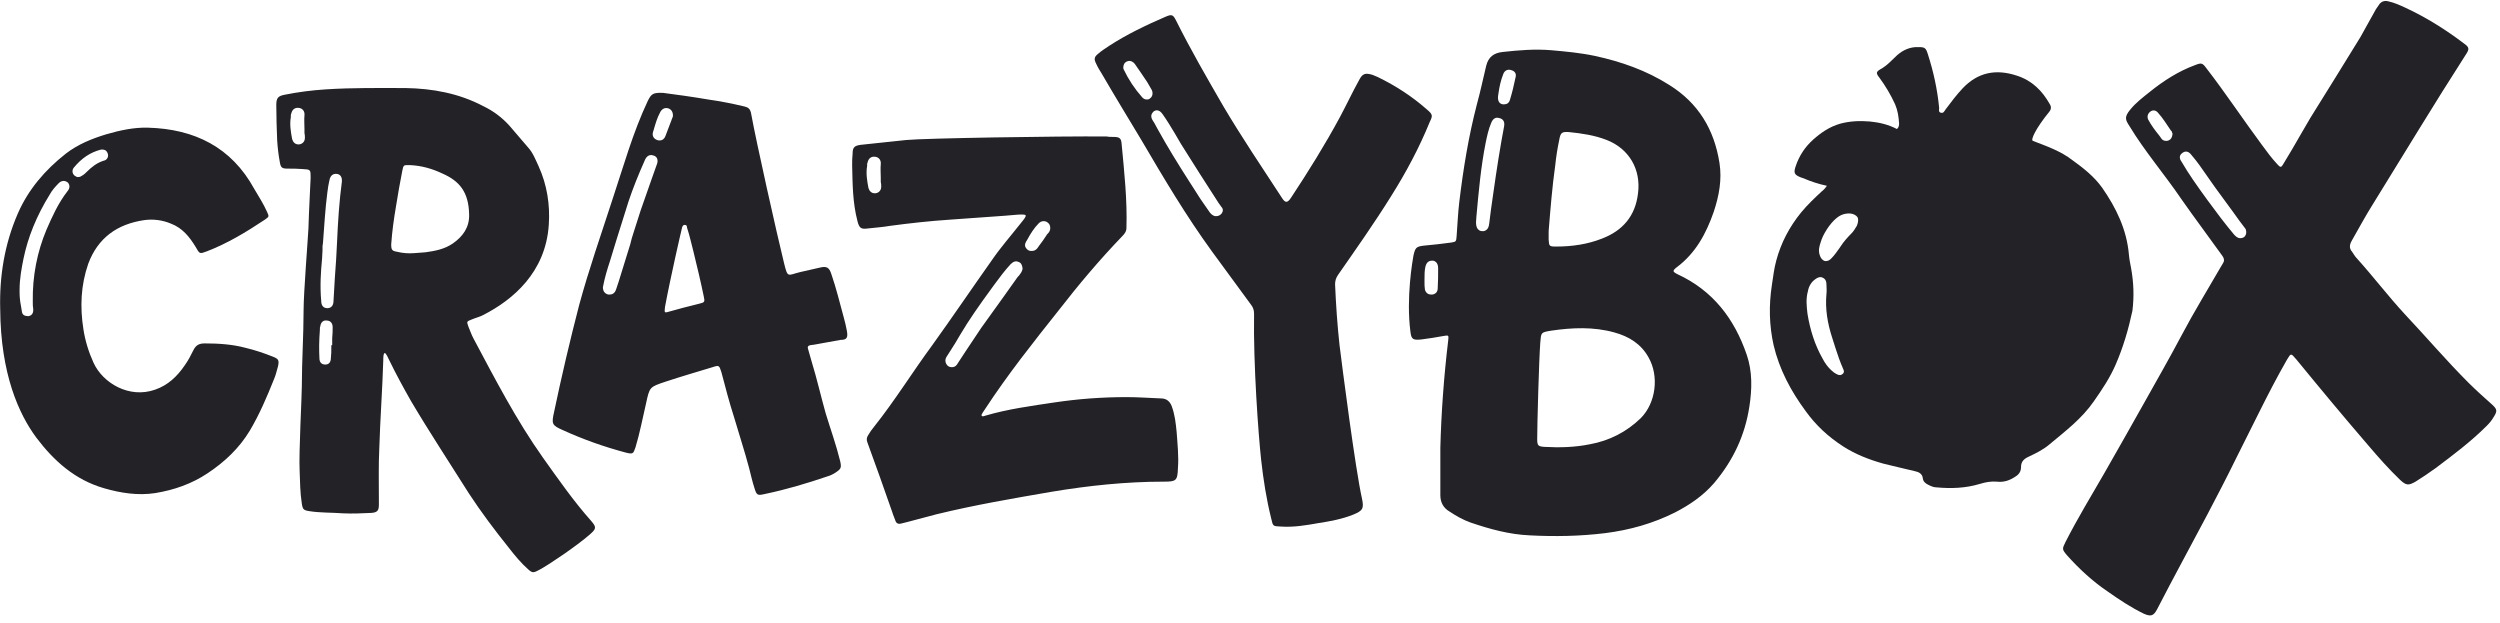 <svg width="253" height="63" viewBox="0 0 253 63" fill="none" xmlns="http://www.w3.org/2000/svg">
<path d="M215.666 27.134C215.578 26.688 215.488 26.243 215.444 25.753C215.222 23.213 214.153 21.03 212.726 18.98C211.924 17.866 210.855 17.02 209.741 16.218C208.538 15.282 207.113 14.792 205.731 14.258C205.463 14.168 206.043 12.965 207.38 11.317C207.602 11.05 207.602 10.782 207.424 10.515C206.667 9.178 205.641 8.154 204.128 7.663C201.989 6.951 200.162 7.307 198.603 8.956C197.979 9.624 197.444 10.337 196.91 11.05C196.776 11.228 196.686 11.495 196.42 11.406C196.152 11.361 196.242 11.094 196.242 10.916C196.062 9.045 195.662 7.218 195.083 5.436C194.905 4.857 194.771 4.767 194.191 4.767C193.345 4.723 192.632 5.035 192.008 5.569C191.474 6.059 190.984 6.639 190.315 6.995C189.869 7.262 189.825 7.396 190.181 7.842C190.805 8.688 191.34 9.579 191.786 10.559C192.052 11.183 192.142 11.807 192.186 12.475C192.186 12.653 192.186 12.876 191.964 13.055C191.117 12.609 190.181 12.386 189.246 12.297C188.222 12.208 187.197 12.252 186.217 12.52C185.148 12.832 184.3 13.411 183.499 14.124C182.653 14.881 182.073 15.772 181.717 16.842C181.494 17.51 181.583 17.688 182.251 17.956C182.341 18 182.429 18 182.519 18.045C183.231 18.357 184.034 18.624 184.88 18.802C184.702 19.069 184.524 19.247 184.346 19.381C183.632 20.049 182.919 20.718 182.295 21.475C181.094 22.946 180.246 24.55 179.756 26.376C179.533 27.178 179.444 28.025 179.311 28.871C178.999 30.921 179.043 32.926 179.489 34.931C180.068 37.381 181.226 39.564 182.741 41.614C183.766 43.04 185.014 44.198 186.529 45.178C187.776 45.98 189.158 46.515 190.583 46.916C191.608 47.183 192.678 47.406 193.745 47.673C194.191 47.762 194.549 47.941 194.593 48.431C194.637 48.743 194.861 48.921 195.127 49.054C195.395 49.188 195.662 49.322 195.974 49.322C197.444 49.456 198.915 49.411 200.384 48.965C200.964 48.787 201.499 48.698 202.077 48.743C202.791 48.832 203.414 48.609 203.994 48.208C204.35 47.985 204.528 47.673 204.528 47.272C204.528 46.693 204.84 46.426 205.33 46.203C206.087 45.847 206.801 45.49 207.424 44.956C209.028 43.619 210.677 42.371 211.88 40.634C212.726 39.431 213.529 38.228 214.107 36.891C214.865 35.154 215.4 33.327 215.8 31.456C215.978 30.03 215.934 28.604 215.666 27.134ZM186.439 37.871C186.351 37.916 186.305 37.96 186.217 37.96C186.083 37.96 185.949 37.916 185.905 37.871C185.771 37.827 185.681 37.738 185.593 37.693C185.014 37.248 184.658 36.713 184.434 36.267C183.677 34.931 183.187 33.416 182.919 31.767C182.831 31.01 182.741 30.253 182.965 29.451C183.053 28.96 183.321 28.515 183.722 28.247C184.078 27.98 184.346 28.025 184.478 28.114C184.612 28.159 184.836 28.337 184.836 28.782C184.836 29.049 184.88 29.406 184.836 29.762C184.702 31.233 184.924 32.703 185.459 34.307C185.548 34.574 185.637 34.886 185.727 35.154C185.949 35.866 186.217 36.624 186.529 37.337C186.573 37.426 186.707 37.693 186.439 37.871ZM187.91 22.857C187.731 23.168 187.553 23.436 187.375 23.614C186.975 24.015 186.573 24.46 186.261 24.951L186.171 25.084C185.905 25.441 185.681 25.797 185.37 26.109C185.148 26.376 184.924 26.421 184.79 26.421H184.702C184.478 26.376 184.256 26.154 184.166 25.842C183.988 25.352 184.122 24.906 184.256 24.505C184.478 23.703 185.192 22.634 185.771 22.144C186.217 21.743 186.707 21.564 187.286 21.609C187.598 21.654 187.864 21.787 187.998 22.01C188.088 22.233 188.044 22.545 187.91 22.857Z" fill="#222227"/>
<path d="M252.204 40.946C251.402 40.233 250.555 39.475 249.797 38.718C247.57 36.49 245.52 34.084 243.382 31.812C241.689 29.985 240.174 27.98 238.481 26.109C238.303 25.931 238.169 25.663 238.035 25.485C237.723 25.129 237.767 24.772 237.991 24.371C238.703 23.124 239.372 21.876 240.13 20.673C243.248 15.639 246.277 10.604 249.485 5.614C249.931 4.946 249.931 4.812 249.308 4.366C247.481 2.985 245.565 1.782 243.471 0.802C242.891 0.535 242.313 0.267 241.689 0.134C241.332 0.045 241.066 0.134 240.842 0.357C240.708 0.535 240.574 0.758 240.442 0.936C239.906 1.871 239.417 2.807 238.881 3.743C237.189 6.505 235.496 9.223 233.803 11.941L232.868 13.545C232.288 14.569 231.708 15.55 231.085 16.574C230.863 16.975 230.773 16.975 230.461 16.619C229.881 15.995 229.392 15.327 228.902 14.659C226.985 12.074 225.248 9.446 223.287 6.906C222.887 6.371 222.797 6.327 222.129 6.594C220.436 7.218 218.921 8.198 217.54 9.312C216.872 9.847 216.158 10.381 215.58 11.094C214.957 11.852 215.089 12.119 215.491 12.743C217.05 15.327 219.055 17.644 220.748 20.139C222.085 22.055 223.466 23.881 224.802 25.753C224.936 25.931 225.07 26.109 225.07 26.332C225.07 26.555 224.892 26.733 224.802 26.911C223.466 29.228 222.04 31.545 220.792 33.906C219.545 36.267 218.209 38.584 216.916 40.901C215.58 43.263 214.287 45.579 212.952 47.896C211.615 50.213 210.233 52.485 209.03 54.847C208.674 55.559 208.674 55.604 209.208 56.228C210.411 57.564 211.748 58.812 213.264 59.837C214.465 60.683 215.669 61.485 216.96 62.109C217.674 62.421 217.941 62.332 218.297 61.663C219.946 58.456 221.684 55.292 223.377 52.084C224.356 50.213 225.338 48.342 226.273 46.426L228.546 41.881C229.481 40.01 230.417 38.183 231.441 36.401C231.842 35.733 231.842 35.733 232.332 36.312L232.376 36.357C234.783 39.297 237.189 42.193 239.684 45.089C240.708 46.292 241.733 47.451 242.891 48.564C243.515 49.144 243.738 49.144 244.452 48.743C245.164 48.297 245.831 47.852 246.501 47.361C248.282 46.025 250.065 44.688 251.668 43.084C251.936 42.817 252.158 42.55 252.338 42.238C252.738 41.614 252.738 41.436 252.204 40.946ZM219.457 14.213C219.367 14.258 219.279 14.258 219.189 14.258C219.011 14.258 218.833 14.168 218.743 14.035L218.521 13.723C218.119 13.233 217.718 12.698 217.406 12.119C217.274 11.852 217.318 11.54 217.585 11.317C217.852 11.094 218.163 11.139 218.387 11.406C218.877 11.941 219.279 12.609 219.679 13.188L219.768 13.277C219.812 13.366 219.812 13.456 219.857 13.5V13.589C219.812 13.946 219.679 14.124 219.457 14.213ZM227.253 23.792C227.165 24.015 226.941 24.104 226.719 24.104C226.407 24.104 226.229 23.881 226.095 23.748C225.16 22.634 224.356 21.564 223.377 20.228C222.307 18.758 221.462 17.555 220.792 16.396C220.658 16.218 220.392 15.772 220.882 15.46C221.194 15.238 221.506 15.327 221.773 15.683C222.351 16.352 222.843 17.064 223.333 17.777C223.599 18.178 223.912 18.579 224.178 18.98C224.802 19.827 225.382 20.629 226.005 21.475C226.407 22.055 226.807 22.589 227.253 23.168C227.297 23.302 227.387 23.525 227.253 23.792ZM176.772 35.911C175.525 32.258 173.342 29.406 169.778 27.758C169.242 27.49 169.242 27.401 169.688 27.045C171.605 25.619 172.674 23.614 173.432 21.431C173.966 19.827 174.278 18.178 174.01 16.485C173.476 13.099 171.871 10.426 168.931 8.599C166.614 7.129 164.075 6.238 161.402 5.659C159.931 5.347 158.462 5.213 156.946 5.079C155.342 4.946 153.694 5.079 152.09 5.258C151.199 5.347 150.619 5.748 150.397 6.683C150.085 7.975 149.817 9.267 149.461 10.559C148.614 13.812 148.08 17.109 147.679 20.451C147.545 21.564 147.501 22.723 147.411 23.881C147.367 24.46 147.367 24.46 146.832 24.55C145.897 24.683 145.005 24.772 144.07 24.861C143.312 24.951 143.223 25.084 143.045 25.842C142.956 26.332 142.288 30.119 142.733 33.55C142.822 34.352 143.001 34.441 143.847 34.352C144.604 34.263 145.362 34.129 146.119 33.995C146.609 33.906 146.609 33.951 146.565 34.396C146.119 38.094 145.852 41.837 145.763 45.312V50.124C145.763 50.837 146.075 51.416 146.699 51.772C147.367 52.218 148.08 52.619 148.837 52.886C150.798 53.554 152.758 54.089 154.808 54.178C157.346 54.312 159.887 54.267 162.426 53.956C164.921 53.644 167.283 52.975 169.51 51.861C170.981 51.104 172.362 50.168 173.476 48.876C175.391 46.604 176.594 44.065 177.04 41.124C177.308 39.386 177.352 37.604 176.772 35.911ZM145.496 29.183C145.496 29.54 145.273 29.762 144.961 29.807H144.827C144.515 29.807 144.293 29.629 144.204 29.317C144.159 29.049 144.159 28.782 144.159 28.604V28.337C144.159 27.802 144.159 27.401 144.248 27C144.382 26.421 144.738 26.376 144.961 26.376C145.139 26.376 145.54 26.51 145.54 27.134C145.54 27.802 145.54 28.47 145.496 29.183ZM152.223 12.743C151.822 14.837 151.466 17.109 151.109 19.648C151.02 20.183 150.976 20.673 150.887 21.208C150.842 21.698 150.753 22.144 150.708 22.634C150.664 22.901 150.619 23.258 150.174 23.391H149.996C149.862 23.391 149.728 23.347 149.639 23.258C149.506 23.168 149.372 22.946 149.372 22.5L149.416 21.876C149.639 19.426 149.862 16.886 150.352 14.436C150.486 13.812 150.619 13.099 150.931 12.386C151.109 11.985 151.377 11.852 151.689 11.941C151.956 11.985 152.312 12.164 152.223 12.743ZM153.382 7.797C153.204 8.644 153.025 9.401 152.803 10.114C152.713 10.426 152.491 10.559 152.223 10.559H152.09C151.822 10.515 151.555 10.337 151.6 9.758L151.644 9.446C151.733 8.822 151.867 8.154 152.134 7.485C152.268 7.129 152.58 6.995 152.892 7.084C153.293 7.173 153.471 7.441 153.382 7.797ZM157.392 16.708C157.48 15.861 157.614 15.015 157.792 14.168C157.926 13.411 158.06 13.322 158.773 13.366C160.065 13.5 161.356 13.678 162.604 14.168C164.876 15.059 166.08 17.154 165.768 19.559C165.5 21.876 164.209 23.347 162.114 24.149C160.644 24.728 159.085 24.951 157.48 24.951C156.768 24.951 156.768 24.906 156.723 24.238V23.391C156.902 21.163 157.08 18.936 157.392 16.708ZM166.036 42.327C164.609 43.708 162.872 44.599 160.912 44.956C159.397 45.267 157.838 45.312 156.279 45.223C155.654 45.178 155.565 45.089 155.565 44.421C155.565 42.951 155.743 36.446 155.877 34.663C155.965 33.639 155.921 33.639 156.99 33.461C159.129 33.149 161.268 33.059 163.361 33.639C164.832 34.04 166.08 34.797 166.837 36.178C167.907 38.05 167.595 40.767 166.036 42.327ZM59.817 52.708C58.035 50.703 56.52 48.52 54.961 46.337C52.243 42.505 50.105 38.361 47.921 34.263C47.699 33.861 47.565 33.416 47.387 33.015C47.209 32.525 47.253 32.525 47.699 32.347C48.099 32.168 48.545 32.079 48.946 31.857C51.887 30.342 55.228 27.579 55.54 22.723C55.674 20.718 55.362 18.713 54.515 16.842C54.204 16.173 53.936 15.46 53.446 14.926C52.822 14.213 52.199 13.456 51.575 12.743C50.817 11.896 49.926 11.228 48.901 10.738C46.451 9.446 43.778 8.956 41.06 8.911C38.431 8.911 35.713 8.866 32.951 9.045C31.57 9.134 30.189 9.312 28.852 9.579C28.139 9.713 27.961 9.891 27.961 10.649C27.961 11.852 28.006 13.01 28.05 14.213C28.095 14.926 28.184 15.683 28.317 16.396C28.407 16.975 28.54 17.064 29.119 17.064C29.61 17.064 30.1 17.064 30.634 17.109C31.436 17.154 31.436 17.154 31.436 18C31.436 18.089 31.258 21.475 31.213 23.124C31.169 24.104 30.723 29.629 30.723 31.411C30.723 33.995 30.545 36.535 30.545 39.119C30.545 40.144 30.233 45.802 30.322 47.629C30.367 48.743 30.367 49.857 30.545 50.97C30.634 51.55 30.723 51.639 31.302 51.728C32.416 51.906 33.575 51.861 34.733 51.95C35.669 51.995 36.649 51.95 37.585 51.906C38.164 51.861 38.342 51.683 38.342 51.104V50.658C38.342 48.876 38.297 47.094 38.387 45.312C38.476 42.371 38.699 39.431 38.788 36.446C38.788 36.223 38.788 35.777 38.921 35.733C39.055 35.688 39.278 36.223 39.411 36.49C40.08 37.871 40.837 39.253 41.595 40.589C43.466 43.753 45.471 46.782 47.431 49.901C48.679 51.817 50.06 53.644 51.486 55.426C52.109 56.228 52.733 56.985 53.491 57.654C53.936 58.055 54.07 57.921 54.604 57.654C55.674 57.074 58.347 55.248 59.639 54.134C60.352 53.51 60.397 53.376 59.817 52.708ZM30.857 13.946C30.857 14.302 30.634 14.569 30.278 14.614H30.189C29.877 14.614 29.654 14.391 29.565 14.079C29.431 13.366 29.298 12.609 29.431 11.852V11.718C29.431 11.629 29.431 11.584 29.476 11.495C29.565 11.094 29.832 10.871 30.233 10.916C30.634 10.96 30.857 11.272 30.812 11.673C30.768 12.119 30.812 12.609 30.812 13.055V13.456C30.857 13.634 30.857 13.812 30.857 13.946ZM33.619 34.218V34.931H33.53V35.154C33.53 35.51 33.53 35.867 33.486 36.223C33.486 36.758 33.174 36.891 32.951 36.891H32.906C32.55 36.891 32.327 36.668 32.327 36.267C32.283 35.421 32.283 34.53 32.372 33.371V33.282C32.372 33.193 32.372 33.104 32.416 33.015C32.461 32.614 32.728 32.391 33.04 32.436C33.441 32.436 33.664 32.703 33.664 33.104C33.664 33.461 33.664 33.817 33.619 34.218ZM34.109 24.505C34.065 25.708 33.976 26.911 33.887 28.114C33.842 28.871 33.798 29.673 33.753 30.431C33.753 30.654 33.708 31.144 33.174 31.188H33.129C32.55 31.188 32.505 30.654 32.505 30.431C32.372 28.961 32.461 27.535 32.595 26.154C32.595 25.886 32.639 25.574 32.639 25.307V24.906L32.684 24.594C32.818 22.901 32.906 21.163 33.129 19.47C33.174 19.025 33.263 18.579 33.352 18.178C33.441 17.777 33.708 17.555 34.065 17.599C34.243 17.599 34.644 17.733 34.6 18.357C34.332 20.361 34.199 22.456 34.109 24.505ZM45.827 24.639C44.981 25.218 44.045 25.396 43.065 25.53C42.709 25.574 42.307 25.574 41.907 25.619C41.327 25.663 40.748 25.619 40.213 25.485C39.679 25.396 39.59 25.307 39.59 24.728C39.679 23.436 39.857 22.144 40.08 20.852C40.258 19.693 40.481 18.49 40.703 17.332C40.837 16.663 40.837 16.708 41.461 16.708C42.619 16.753 43.733 17.064 44.758 17.555C46.495 18.312 47.431 19.426 47.476 21.698C47.52 22.99 46.852 23.926 45.827 24.639ZM119.075 43.708C118.986 42.817 118.897 41.97 118.585 41.124C118.406 40.634 118.05 40.322 117.515 40.322C116.357 40.277 115.199 40.188 113.996 40.188C111.545 40.188 109.139 40.366 106.733 40.723C104.372 41.079 102.011 41.391 99.738 42.059C99.605 42.104 99.382 42.193 99.337 42.059C99.293 41.926 99.56 41.614 99.694 41.391C101.966 37.916 104.55 34.663 107.134 31.411C109.139 28.827 111.278 26.287 113.55 23.926C113.773 23.703 113.996 23.436 113.996 23.079C114.085 20.228 113.773 17.376 113.505 14.525C113.461 13.99 113.283 13.857 112.704 13.857C112.481 13.857 112.213 13.857 111.991 13.812C107.045 13.767 93.501 13.99 91.718 14.168C90.159 14.347 88.644 14.48 87.085 14.659C86.461 14.748 86.283 14.926 86.283 15.55C86.238 15.951 86.238 16.352 86.238 16.753C86.283 18.624 86.283 20.495 86.773 22.366C86.951 23.079 87.129 23.213 87.798 23.124C88.555 23.035 89.312 22.99 90.07 22.857C92.075 22.589 94.08 22.366 96.085 22.233L101.699 21.832C102.367 21.787 103.703 21.609 103.793 21.787C103.882 21.921 103.481 22.366 103.302 22.589C102.322 23.837 101.298 24.995 100.407 26.287C98.357 29.183 96.397 32.079 94.347 34.931C92.342 37.649 90.56 40.545 88.466 43.173C88.243 43.441 88.02 43.753 87.842 44.065C87.708 44.287 87.664 44.51 87.798 44.822C88.644 47.139 89.491 49.5 90.293 51.817C90.382 52.129 90.515 52.396 90.605 52.663C90.694 52.975 90.916 53.065 91.228 52.975L91.763 52.842C92.788 52.574 93.768 52.307 94.793 52.04C98.624 51.104 102.545 50.436 106.421 49.767C110.164 49.144 113.951 48.743 117.783 48.743C119.03 48.743 119.164 48.654 119.208 47.361C119.298 46.203 119.164 44.956 119.075 43.708ZM89.179 18.891C89.179 19.248 88.956 19.515 88.6 19.559H88.51C88.198 19.559 87.976 19.337 87.887 19.025C87.753 18.312 87.619 17.555 87.753 16.797V16.663C87.753 16.574 87.753 16.53 87.798 16.441C87.887 16.04 88.154 15.817 88.555 15.861C88.956 15.906 89.179 16.218 89.134 16.619C89.09 17.064 89.134 17.555 89.134 18V18.401C89.179 18.579 89.179 18.758 89.179 18.891ZM103.837 24.46L103.971 24.238C104.283 23.659 104.639 23.079 105.129 22.589C105.352 22.366 105.664 22.322 105.931 22.456C106.154 22.589 106.288 22.767 106.288 23.079C106.288 23.347 106.154 23.525 106.02 23.659C105.976 23.703 105.931 23.748 105.887 23.837C105.664 24.193 105.397 24.55 105.129 24.906L105.04 25.04C104.951 25.173 104.773 25.396 104.416 25.396H104.327C104.104 25.396 103.926 25.262 103.793 25.04C103.703 24.906 103.703 24.683 103.837 24.46ZM97.689 35.599C97.421 36 97.199 36.357 96.931 36.758C96.842 36.936 96.664 37.158 96.352 37.158H96.307C96.085 37.158 95.906 37.069 95.773 36.847C95.639 36.624 95.639 36.357 95.773 36.134L96.174 35.51C96.53 34.975 96.842 34.441 97.154 33.906C98.045 32.391 99.114 30.876 100.317 29.228L100.674 28.738C101.164 28.069 101.699 27.357 102.278 26.733C102.545 26.465 102.813 26.376 103.08 26.51C103.347 26.599 103.436 26.822 103.481 27.134V27.223C103.436 27.49 103.258 27.713 103.124 27.891L102.991 28.025C102.5 28.693 102.055 29.362 101.565 30.03C100.808 31.099 100.05 32.124 99.293 33.193L97.689 35.599Z" fill="#222227"/>
<path d="M85.7 33.461C85.61 33.015 85.521 32.569 85.388 32.124C84.987 30.654 84.63 29.183 84.14 27.758C83.917 27.045 83.65 26.911 82.937 27.089C82.269 27.223 81.645 27.401 80.977 27.535C79.685 27.847 79.729 28.203 79.328 26.555C78.615 23.659 76.521 14.302 76.031 11.584C75.942 10.96 75.675 10.871 75.363 10.782C74.071 10.47 72.912 10.248 71.665 10.069C70.105 9.802 68.501 9.579 67.12 9.401C66.096 9.357 65.917 9.49 65.561 10.203C64.046 13.411 63.11 16.797 61.996 20.139C60.838 23.703 59.591 27.267 58.61 30.876C57.675 34.485 56.828 38.094 56.071 41.703C55.803 42.906 55.848 43.04 56.962 43.53C59.011 44.465 61.15 45.223 63.333 45.802C64.046 45.98 64.091 45.936 64.313 45.267C64.759 43.797 65.026 42.327 65.383 40.812C65.739 39.163 65.739 39.163 67.343 38.629C68.947 38.094 70.506 37.649 72.11 37.158C72.779 36.936 72.779 36.98 73.001 37.649C73.402 39.163 73.803 40.723 74.293 42.238C74.784 43.931 75.363 45.669 75.808 47.361C75.987 48.03 76.12 48.698 76.343 49.366C76.566 50.124 76.655 50.168 77.412 49.99C79.551 49.545 81.645 48.921 83.739 48.208C84.051 48.119 84.318 47.985 84.585 47.807C85.12 47.451 85.165 47.317 85.031 46.693C84.63 45.045 84.051 43.441 83.561 41.837C83.071 40.099 82.67 38.317 82.135 36.579C82.001 36.178 81.912 35.733 81.779 35.332C81.689 35.109 81.779 34.975 82.001 34.931C82.135 34.931 82.224 34.886 82.358 34.886C83.249 34.708 84.184 34.574 85.076 34.396C85.699 34.396 85.833 34.173 85.7 33.461ZM66.496 16.574L66.051 17.822C65.65 18.936 65.249 20.139 64.848 21.253C64.625 22.01 64.358 22.723 64.135 23.48C64.001 23.881 63.868 24.327 63.779 24.728C63.378 25.975 63.021 27.223 62.62 28.47L62.353 29.272C62.219 29.718 61.907 29.807 61.729 29.807H61.551C61.194 29.718 61.016 29.451 61.016 29.094V29.05C61.194 28.114 61.462 27.223 61.729 26.421C61.952 25.708 62.175 24.951 62.397 24.238C62.798 22.99 63.199 21.654 63.6 20.406C64.046 19.069 64.581 17.733 65.293 16.129C65.561 15.594 65.962 15.683 66.096 15.728C66.496 15.817 66.63 16.173 66.496 16.574ZM66.764 14.213C66.675 14.213 66.586 14.213 66.496 14.168C66.14 14.035 65.962 13.723 66.096 13.322L66.14 13.188C66.318 12.565 66.496 11.941 66.808 11.361C66.987 11.005 67.299 10.871 67.61 10.96C67.922 11.05 68.1 11.317 68.1 11.673V11.762L68.056 11.896C68.011 11.985 67.967 12.119 67.922 12.253L67.833 12.475C67.655 12.921 67.521 13.322 67.343 13.767C67.254 14.035 67.031 14.213 66.764 14.213ZM70.729 30.743C69.615 31.01 68.635 31.277 67.521 31.589C67.299 31.634 67.209 31.678 67.299 31.055C67.833 28.159 68.991 23.124 69.036 22.99C69.081 22.857 69.17 22.723 69.348 22.767C69.482 22.767 69.526 22.901 69.526 23.035C69.793 23.837 69.972 24.683 70.194 25.53C70.551 27 70.907 28.47 71.219 29.985C71.353 30.564 71.308 30.609 70.729 30.743ZM144.422 11.094C142.907 9.758 141.259 8.688 139.432 7.797C139.254 7.708 139.076 7.663 138.897 7.574C138.14 7.352 137.873 7.441 137.516 8.154C136.848 9.357 136.269 10.604 135.6 11.852C134.086 14.659 132.392 17.376 130.655 20.005C130.298 20.54 130.076 20.584 129.719 20.005C127.714 16.931 125.665 13.901 123.794 10.738C122.145 7.886 120.496 5.035 119.026 2.094C118.714 1.47 118.581 1.426 117.957 1.693C115.997 2.54 114.036 3.475 112.254 4.634C111.853 4.901 111.496 5.124 111.14 5.436C110.739 5.748 110.694 5.97 110.917 6.416C111.095 6.817 111.318 7.173 111.541 7.53C112.833 9.758 114.17 11.941 115.506 14.168C117.779 18.045 120.051 21.876 122.68 25.485C123.972 27.267 125.308 29.05 126.6 30.832C126.823 31.099 126.912 31.411 126.912 31.767C126.823 36.847 127.358 44.065 127.625 46.515C127.848 48.52 128.16 50.525 128.65 52.485C128.828 53.287 128.828 53.243 129.63 53.287C130.922 53.376 132.214 53.154 133.462 52.931C134.62 52.752 135.823 52.53 136.937 52.084C137.917 51.683 138.051 51.461 137.828 50.436C137.16 47.451 135.823 37.069 135.556 34.886C135.333 32.837 135.199 30.832 135.11 28.782C135.11 28.426 135.199 28.114 135.422 27.802C137.249 25.173 139.076 22.589 140.769 19.871C142.284 17.465 143.62 14.97 144.69 12.342C145.001 11.718 145.001 11.584 144.422 11.094ZM116.353 9.98C116.264 10.069 116.13 10.069 116.041 10.069C115.863 10.069 115.685 9.98 115.551 9.802C114.838 9 114.214 8.064 113.724 7.04C113.68 6.951 113.68 6.906 113.68 6.862V6.772C113.724 6.371 113.947 6.238 114.125 6.193C114.393 6.104 114.66 6.238 114.838 6.461C115.284 7.084 115.685 7.708 116.085 8.287C116.264 8.599 116.442 8.911 116.576 9.134C116.709 9.49 116.62 9.802 116.353 9.98ZM123.66 21.564C123.526 21.743 123.348 21.876 123.081 21.876H122.992C122.68 21.832 122.457 21.564 122.323 21.342C121.744 20.54 121.209 19.738 120.719 18.936L120.318 18.312C119.204 16.574 118.135 14.837 117.199 13.144C117.11 13.01 117.066 12.876 116.977 12.743C116.887 12.565 116.798 12.386 116.665 12.208C116.353 11.718 116.576 11.451 116.754 11.272C117.199 10.96 117.556 11.406 117.645 11.54C118.09 12.164 118.491 12.832 118.892 13.5C119.115 13.857 119.293 14.213 119.516 14.569C120.764 16.574 122.056 18.579 123.348 20.584C123.393 20.629 123.437 20.718 123.482 20.762L123.571 20.896C123.794 21.119 123.794 21.342 123.66 21.564ZM27.6 36.089C26.709 35.733 25.774 35.421 24.838 35.198C23.501 34.842 22.12 34.753 20.739 34.753C20.204 34.753 19.848 34.886 19.581 35.421C19.313 35.956 19.046 36.49 18.69 36.98C17.932 38.094 16.996 38.985 15.704 39.431C13.076 40.366 10.402 38.762 9.467 36.713C8.977 35.644 8.62 34.485 8.442 33.327C8.086 31.055 8.175 28.871 8.932 26.688C9.912 24.059 11.873 22.678 14.591 22.277C15.526 22.144 16.462 22.277 17.308 22.634C18.467 23.079 19.18 23.97 19.803 24.995C20.204 25.708 20.204 25.708 20.917 25.441C23.011 24.639 24.927 23.48 26.798 22.233C27.244 21.921 27.244 21.921 27.021 21.431C26.665 20.629 26.175 19.871 25.729 19.114C23.412 14.881 19.67 13.055 14.992 12.921C13.566 12.876 12.14 13.188 10.759 13.589C9.289 14.035 7.863 14.614 6.66 15.55C4.566 17.198 2.873 19.159 1.803 21.609C0.467 24.683 -0.068 27.936 0.021 31.277C0.066 37.827 1.892 41.881 3.675 44.287C5.457 46.649 7.595 48.564 10.536 49.411C12.229 49.901 13.967 50.168 15.704 49.901C17.62 49.589 19.402 48.965 21.006 47.896C22.744 46.738 24.214 45.356 25.284 43.574C26.264 41.926 27.021 40.144 27.734 38.361C27.912 37.96 28.001 37.515 28.135 37.069C28.269 36.446 28.18 36.312 27.6 36.089ZM6.838 19.337C5.902 20.54 5.279 21.921 4.699 23.258C3.764 25.485 3.274 27.936 3.318 30.52C3.318 30.832 3.318 31.055 3.363 31.277C3.407 31.812 3.095 31.946 2.917 31.99H2.784C2.65 31.99 2.516 31.946 2.427 31.901C2.293 31.812 2.204 31.634 2.204 31.456C2.16 31.277 2.16 31.099 2.115 30.921C2.026 30.475 1.982 30.03 1.982 29.584V29.317C1.982 28.159 2.204 27.045 2.383 26.154C2.828 24.015 3.675 21.876 5.056 19.649C5.279 19.248 5.591 18.891 5.947 18.535C6.214 18.267 6.571 18.223 6.883 18.49C7.061 18.713 7.105 19.025 6.838 19.337ZM7.551 17.777C7.284 17.555 7.284 17.198 7.462 16.975C8.264 15.995 9.155 15.416 10.18 15.149C10.358 15.104 10.581 15.149 10.714 15.238C10.848 15.371 10.937 15.55 10.937 15.728C10.937 15.995 10.759 16.218 10.492 16.262C9.779 16.485 9.244 16.931 8.798 17.376C8.665 17.51 8.531 17.644 8.308 17.777C8.175 17.866 8.086 17.911 7.952 17.911C7.818 17.956 7.685 17.866 7.551 17.777Z" fill="#222227"/>
</svg>
